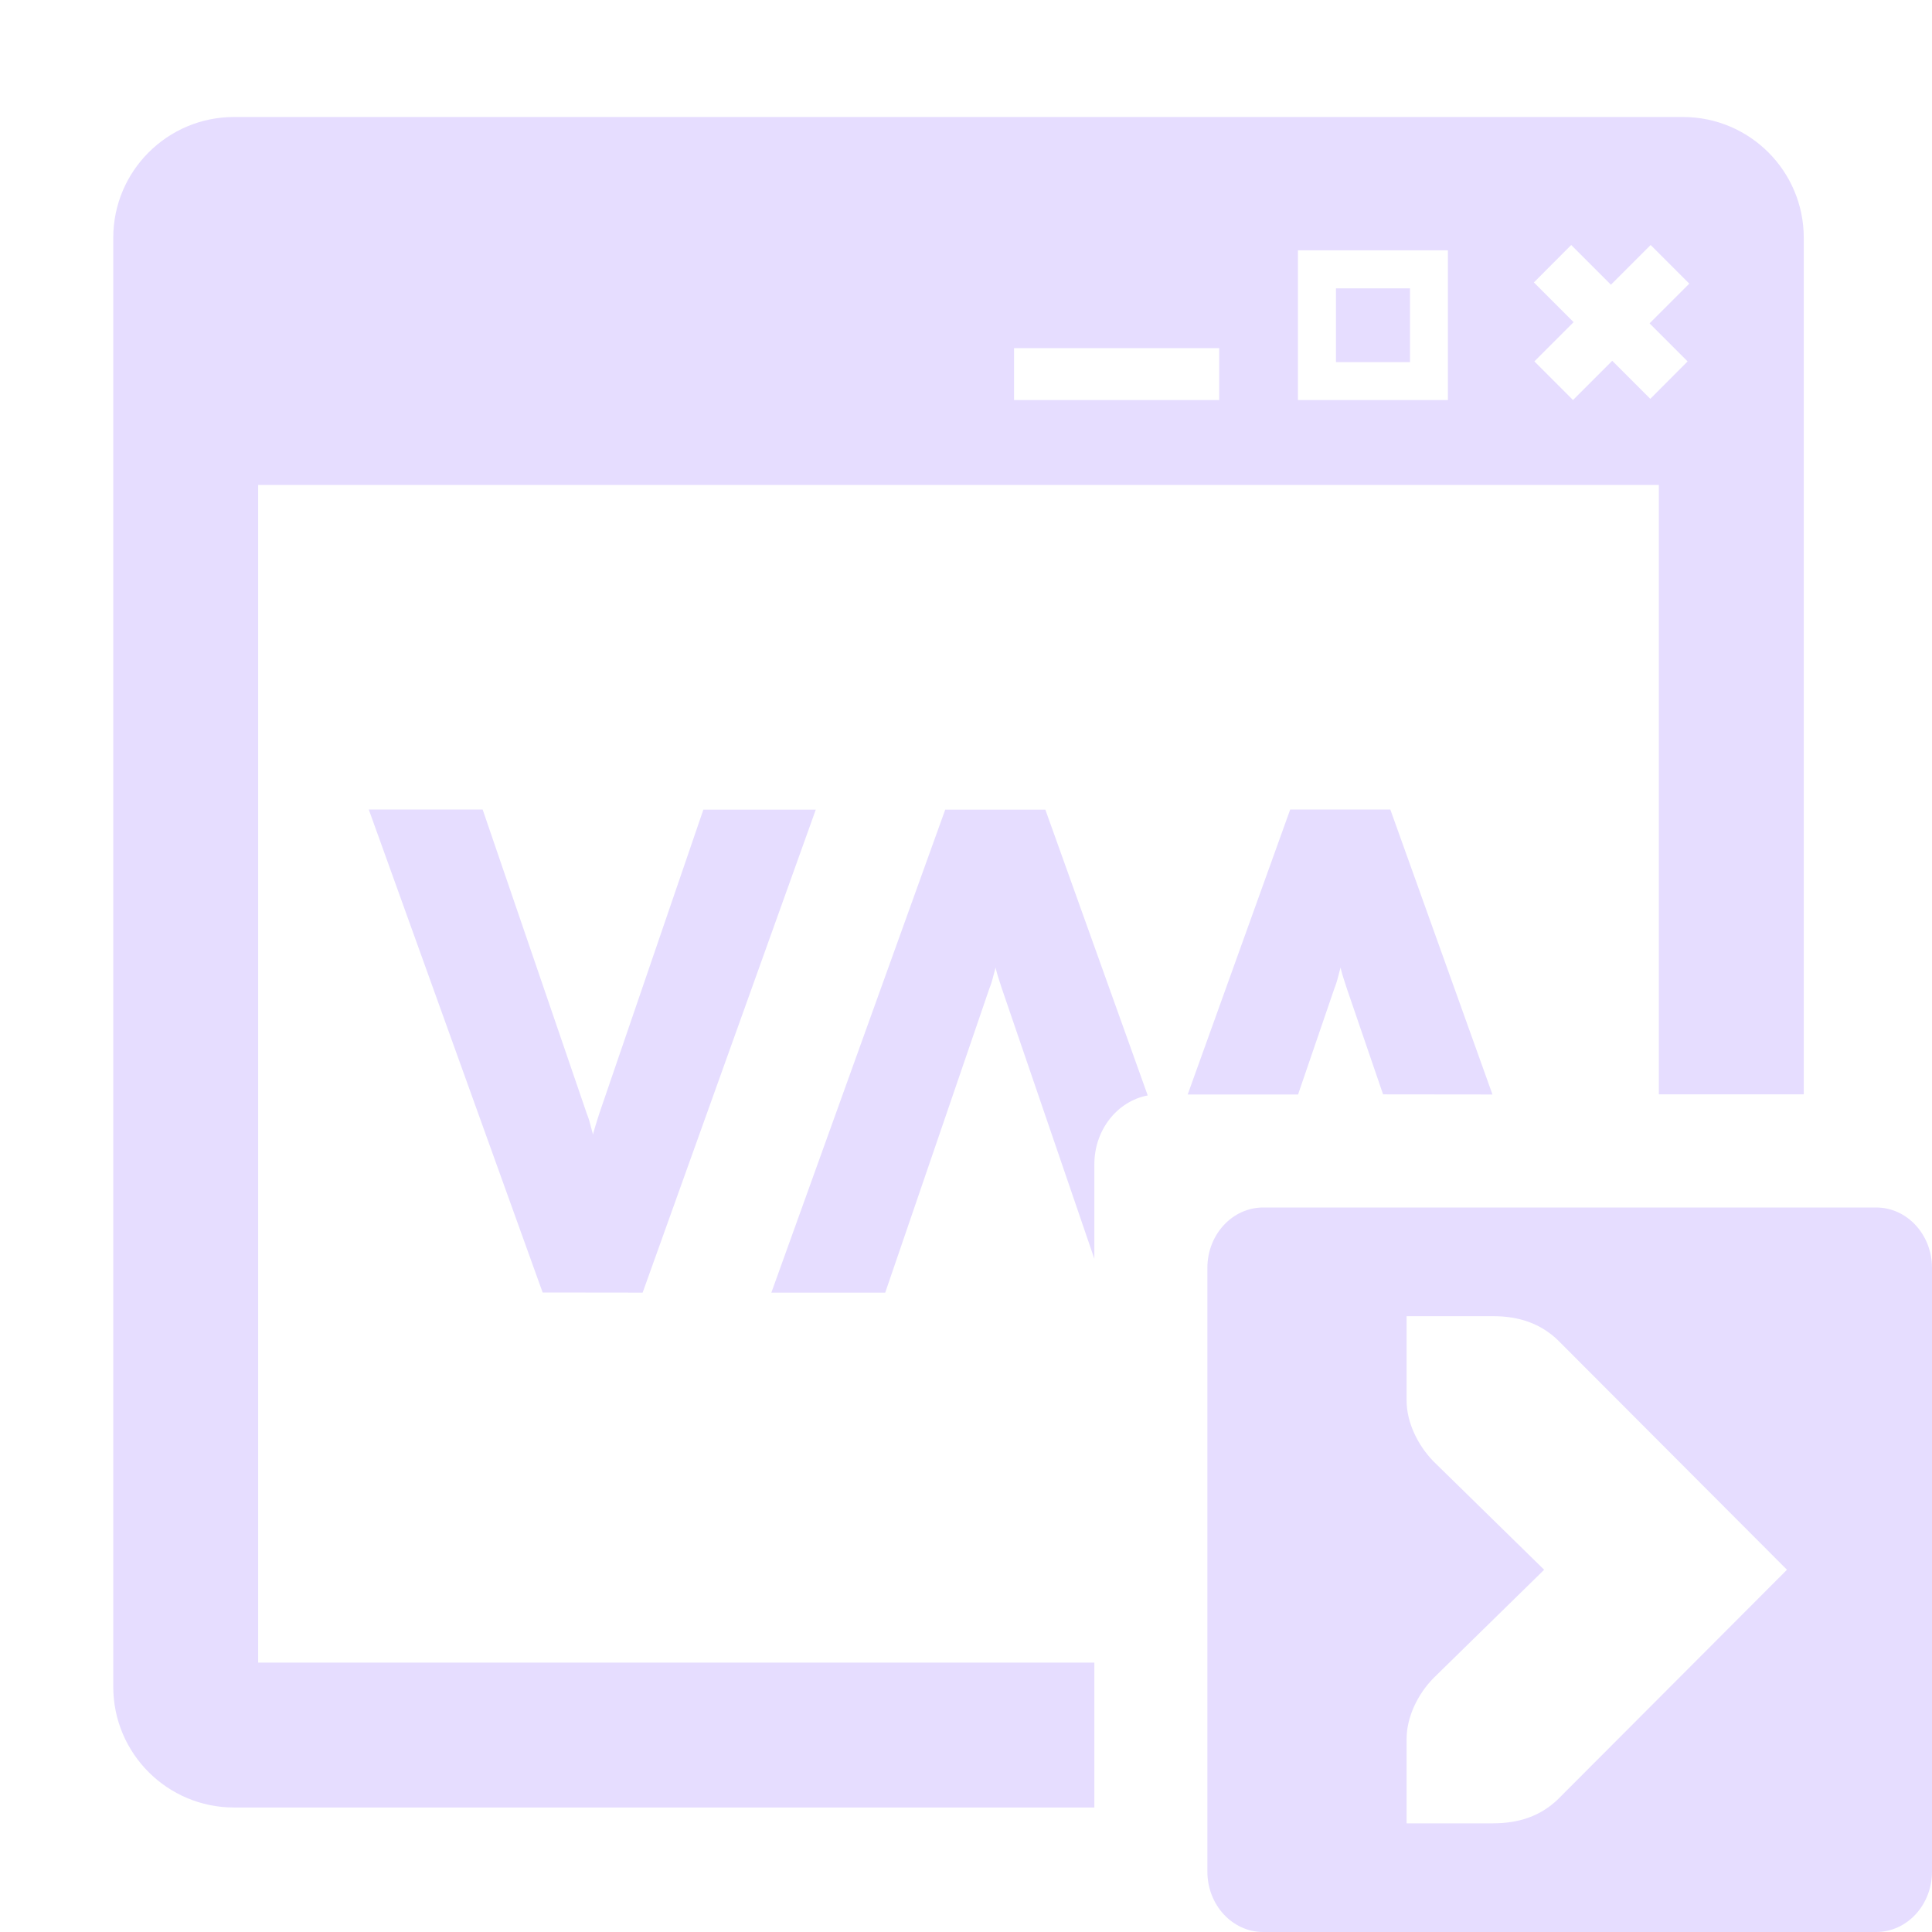 <svg fill="none" height="16" viewBox="0 0 16 16" width="16" xmlns="http://www.w3.org/2000/svg">
  <g clip-rule="evenodd" fill="#E6DDFF" fill-rule="evenodd">
    <path d="m2.138 13.769v-9.753h11.6v5.047h1.2v-7.094c0-.552-.448-1-1-1h-12c-.552 0-1 .448-1 1v12c0 .552.448 1 1 1h7.125v-1.2zm9.316-4.706-.301-.879c-.027-.08-.044-.137-.051-.171l-.017.063c-.011.046-.023.082-.034.109l-.301.879h-.914l.849-2.36h.829l.846 2.36zm-1.949.009c-.251.047-.442.284-.442.57v.783l-.767-2.241c-.027-.08-.044-.137-.051-.171l-.017.063c-.011.046-.023.082-.034.109l-.863 2.52h-.943l1.44-4h.829zm3.847-6.084-.325.325-.32-.32.325-.325-.329-.329.309-.31.329.329.329-.329.32.32-.329.329.315.315-.309.31zm-3.255-.105h-1.699v.43h1.699zm.652-.81h1.242v1.24h-1.242zm.315.315v.611h.613v-.611zm-6.57 8.316-1.44-4h.943l.863 2.52c.011.027.023.063.034.109l.017.063c.008-.034.025-.091.051-.171l.863-2.52h.931l-1.434 4z"/>
    <path d="m10.461 10h5.077c.255 0 .462.224.462.5v5c0 .276-.207.5-.462.5h-5.077c-.255 0-.462-.224-.462-.5v-5c0-.276.207-.5.462-.5zm1.188.9v.7c0 .18.093.37.223.503l.916.897-.916.897c-.131.133-.223.323-.223.503v.7h.715c.221 0 .395-.063.536-.197l1.899-1.903-1.899-1.903c-.141-.134-.315-.197-.536-.197z"/>
  </g>
</svg>
